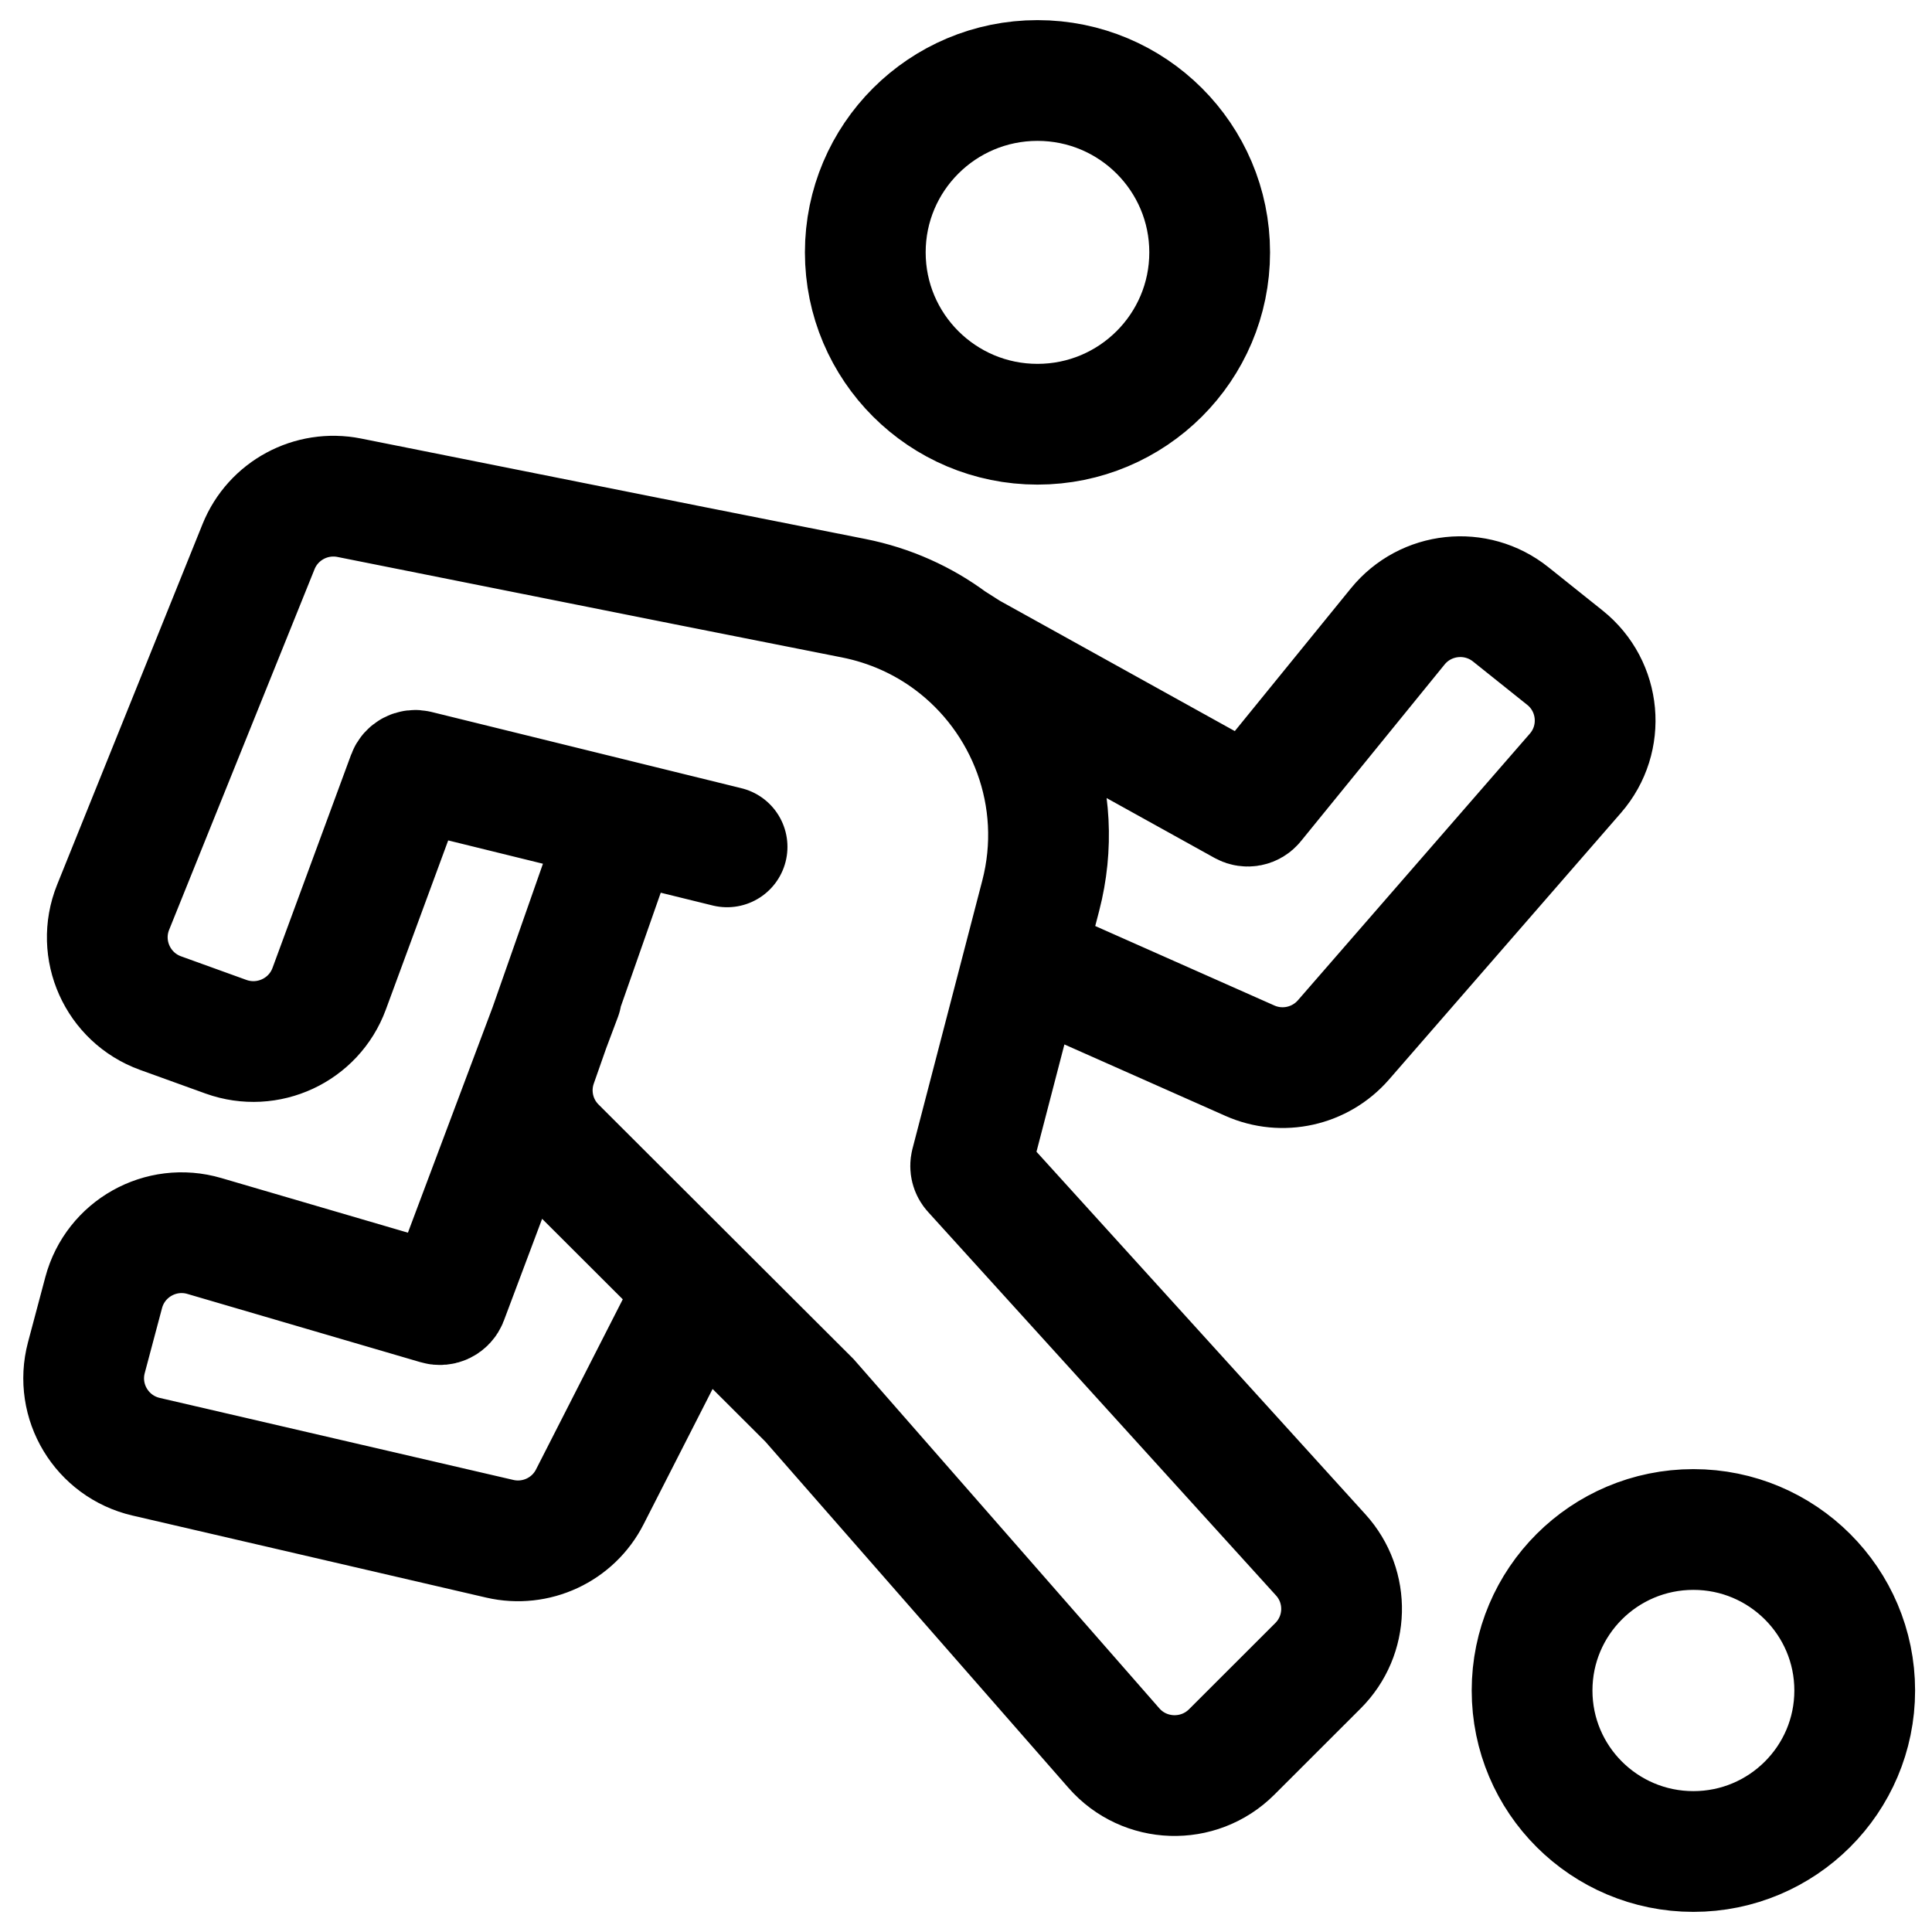 <svg width="24" height="24" viewBox="0 0 24 24" fill="none" xmlns="http://www.w3.org/2000/svg">
<g clip-path="url(#clip0_1607_9103)">
<path d="M6.974 12.37L5.557 16.142C5.538 16.191 5.485 16.217 5.435 16.202L2.539 15.354C1.998 15.195 1.433 15.513 1.288 16.057L1.073 16.865C0.928 17.411 1.264 17.968 1.815 18.096L6.208 19.115C6.657 19.219 7.119 19.004 7.327 18.594L8.533 16.229L8.657 16M9.032 10.52L7.727 10.199M7.727 10.199L5.183 9.573C5.133 9.56 5.083 9.587 5.065 9.635L4.089 12.283C3.899 12.799 3.327 13.065 2.808 12.879L1.994 12.585C1.461 12.392 1.194 11.796 1.405 11.271L3.212 6.79C3.392 6.344 3.865 6.089 4.338 6.183L8.531 7.02L10.604 7.431C11.058 7.521 11.467 7.708 11.814 7.966M7.727 10.199L7.701 10.269L6.668 13.214C6.541 13.576 6.633 13.98 6.905 14.251L8.657 16M8.657 16L10.055 17.395L13.837 21.715C14.218 22.151 14.89 22.173 15.3 21.764L16.372 20.693C16.75 20.316 16.765 19.71 16.406 19.315L12.084 14.551C12.061 14.526 12.053 14.492 12.061 14.459L12.717 11.939M12.717 11.939L12.928 11.128C13.246 9.905 12.761 8.671 11.814 7.966M12.717 11.939L13.065 12.084L15.526 13.176C15.928 13.355 16.4 13.25 16.689 12.918L19.57 9.606C19.943 9.178 19.884 8.525 19.44 8.17L18.767 7.632C18.337 7.288 17.71 7.355 17.363 7.782L15.578 9.977C15.548 10.015 15.495 10.025 15.452 10.002L12.037 8.108L11.814 7.966M15.027 3.135C15.027 4.314 14.069 5.27 12.888 5.27C11.707 5.27 10.749 4.314 10.749 3.135C10.749 1.956 11.707 1 12.888 1C14.069 1 15.027 1.956 15.027 3.135ZM23.04 21C23.04 22.105 22.142 23 21.036 23C19.929 23 19.032 22.105 19.032 21C19.032 19.895 19.929 19 21.036 19C22.142 19 23.04 19.895 23.04 21Z" stroke="black" stroke-width="1.5" stroke-linecap="round"/>
</g>
<defs>
<clipPath id="clip0_1607_9103">
<rect width="24" height="24" fill="white"/>
</clipPath>
</defs>
</svg>
